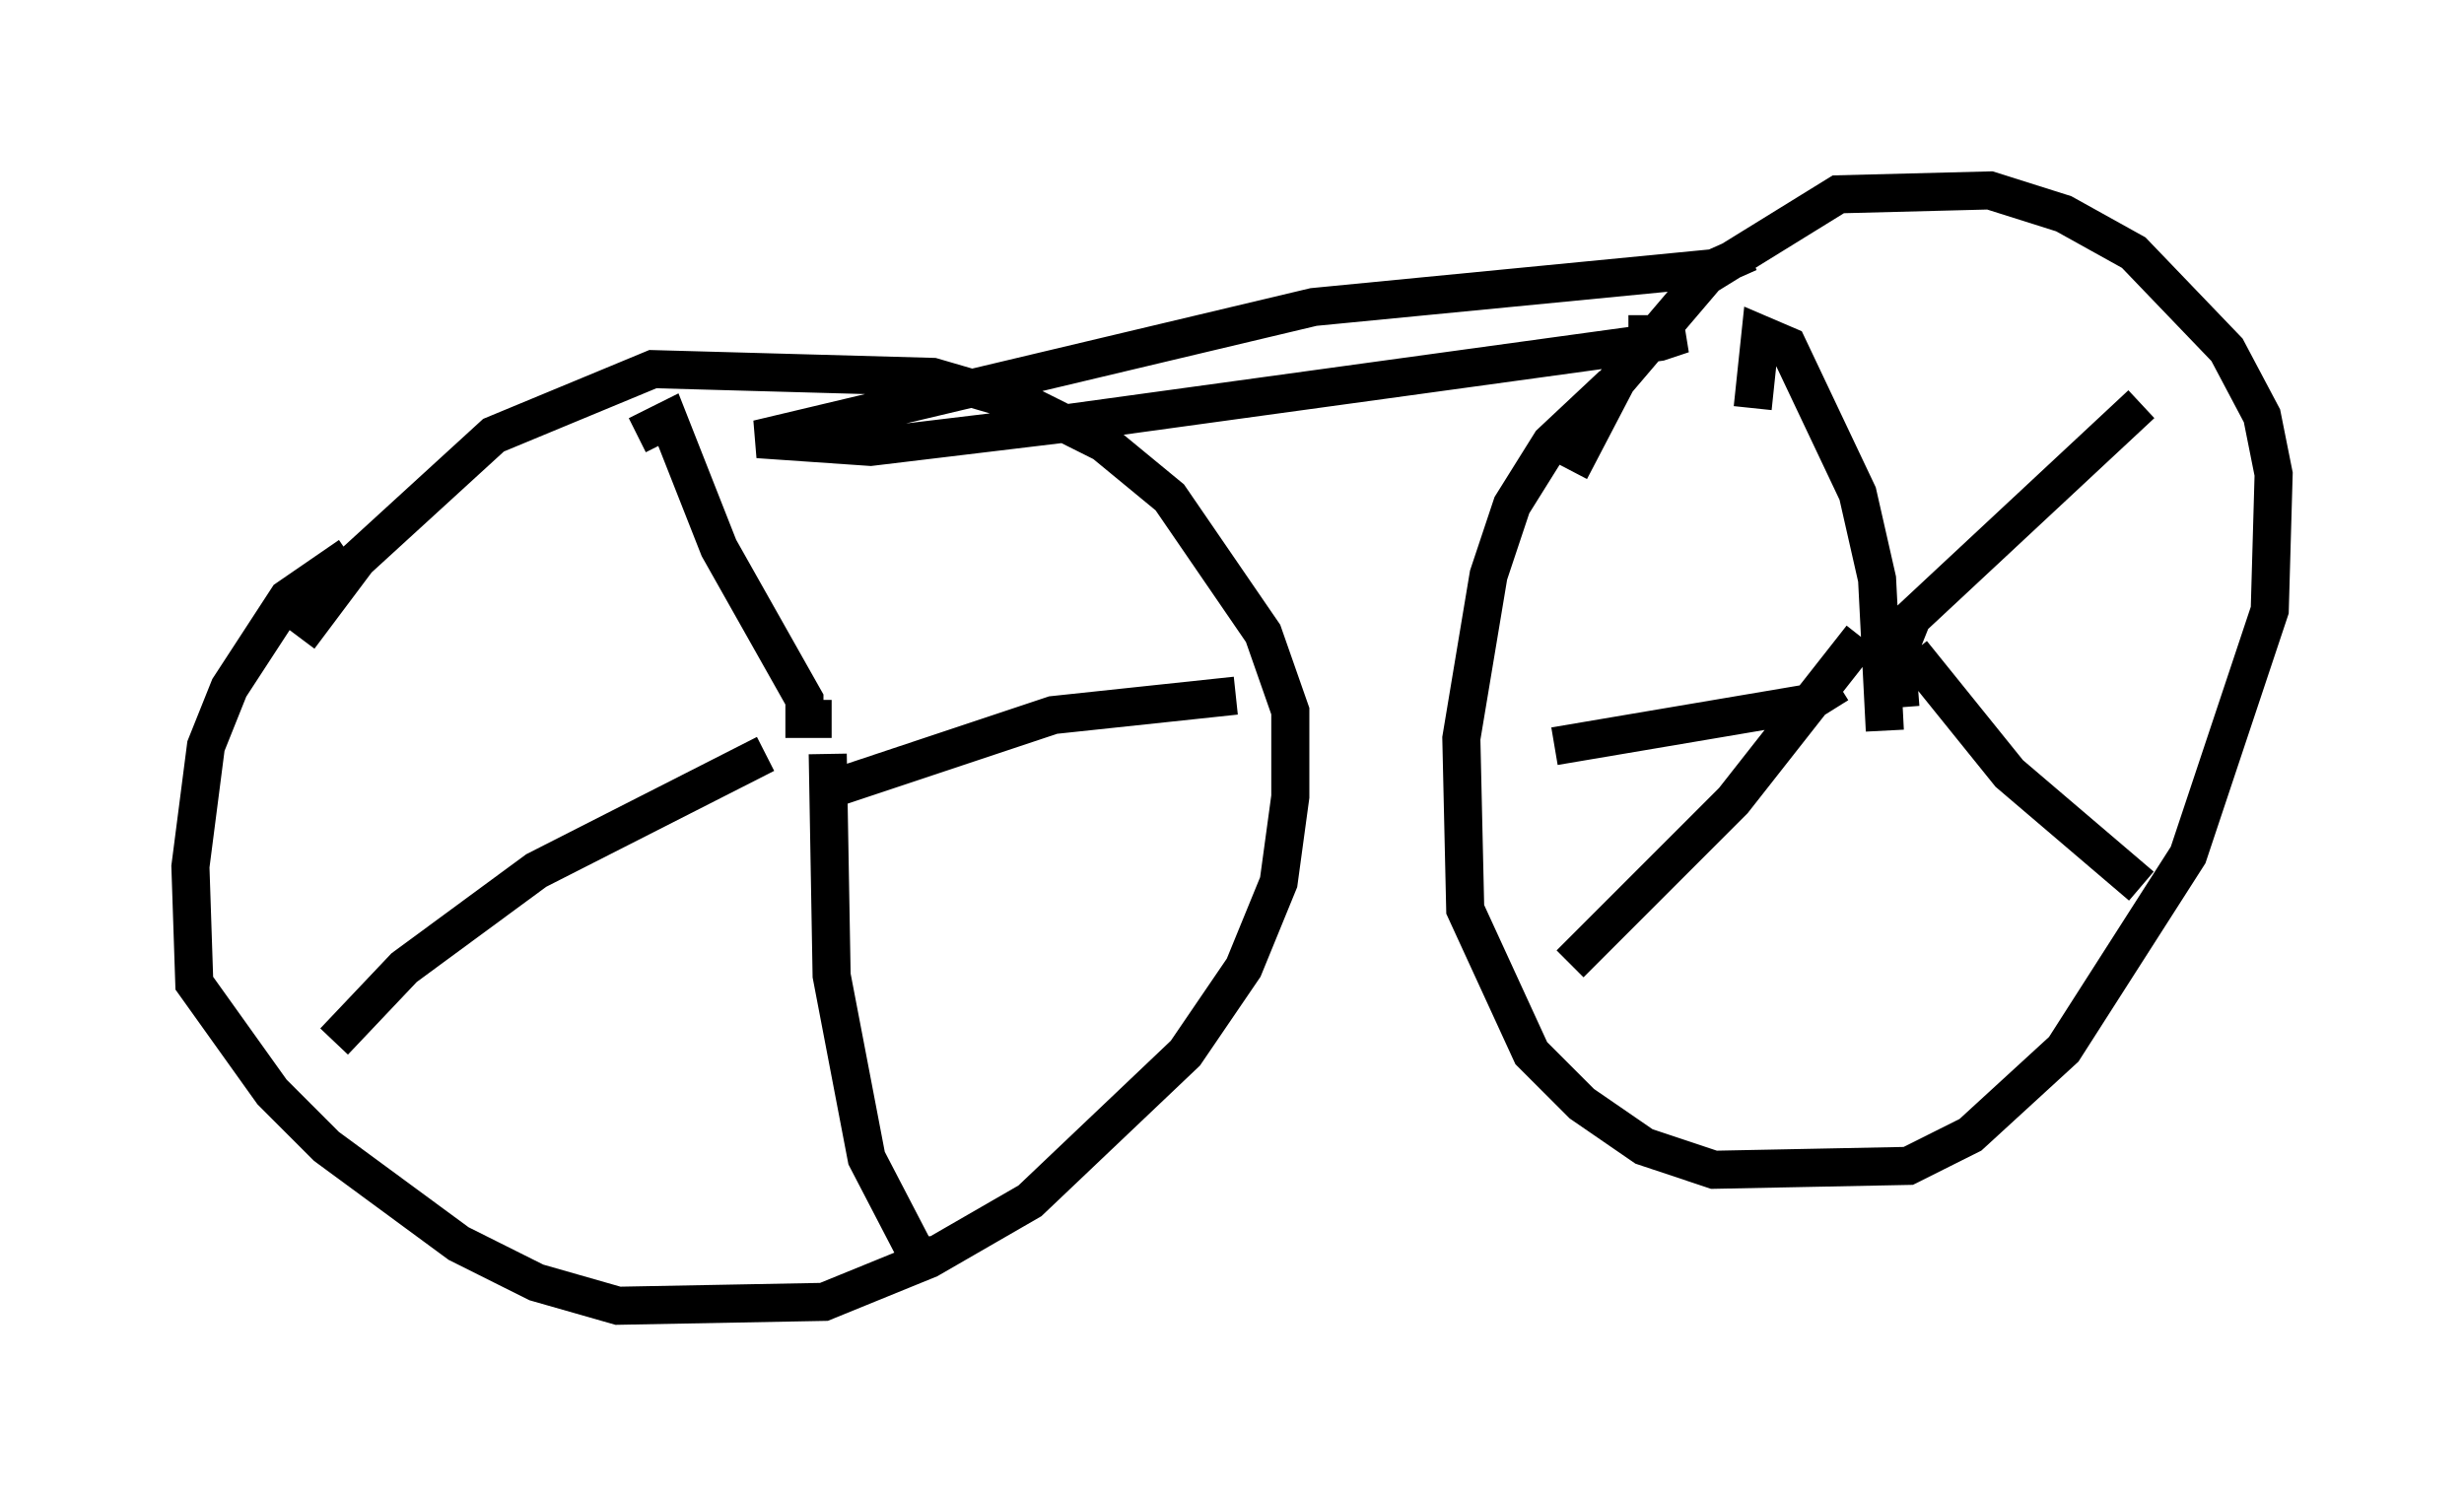 <?xml version="1.0" encoding="utf-8" ?>
<svg baseProfile="full" height="39.298" version="1.1" width="64.717" xmlns="http://www.w3.org/2000/svg" xmlns:ev="http://www.w3.org/2001/xml-events" xmlns:xlink="http://www.w3.org/1999/xlink"><defs /><rect fill="white" height="39.298" width="64.717" x="0" y="0" /><path d="M10.717, 14.596 m-1.531, 0.0 l-1.633, 1.123 -1.531, 2.348 l-0.613, 1.531 -0.408, 3.165 l0.102, 3.063 2.042, 2.858 l1.429, 1.429 3.471, 2.552 l2.042, 1.021 2.144, 0.613 l5.41, -0.102 2.756, -1.123 l2.654, -1.531 4.083, -3.879 l1.531, -2.246 0.919, -2.246 l0.306, -2.246 0.0, -2.246 l-0.715, -2.042 -2.45, -3.573 l-1.735, -1.429 -2.042, -1.021 l-2.45, -0.715 -7.35, -0.204 l-4.185, 1.735 -3.573, 3.267 l-1.531, 2.042 m34.505, -6.635 l-1.633, 1.531 -1.021, 1.633 l-0.613, 1.838 -0.715, 4.288 l0.102, 4.492 1.735, 3.777 l1.327, 1.327 1.633, 1.123 l1.838, 0.613 5.104, -0.102 l1.633, -0.817 2.45, -2.246 l3.267, -5.104 2.144, -6.431 l0.102, -3.573 -0.306, -1.531 l-0.919, -1.735 -2.45, -2.552 l-1.838, -1.021 -1.94, -0.613 l-3.981, 0.102 -3.471, 2.144 l-2.348, 2.756 -1.225, 2.348 m4.696, -5.717 l-0.919, 0.408 -10.515, 1.021 l-14.598, 3.471 2.96, 0.204 l5.104, -0.613 15.619, -2.144 l0.613, -0.204 -1.429, 0.0 m-20.927, 10.106 l-0.715, 0.0 0.0, -0.51 l-2.246, -3.981 -1.327, -3.369 l-0.817, 0.408 m3.369, 8.371 l-6.023, 3.063 -3.471, 2.552 l-1.838, 1.94 m12.965, -7.554 l0.102, 5.819 0.919, 4.798 l1.327, 2.552 0.51, 0.0 m-3.063, -12.148 l6.125, -2.042 4.798, -0.51 m16.436, -1.531 l-3.369, 4.288 -4.288, 4.288 m8.983, -8.167 l2.552, 3.165 3.471, 2.96 m-6.329, -4.696 l-0.102, -1.327 0.408, -1.021 l6.023, -5.615 m-6.738, 8.575 l-0.204, -3.981 -0.51, -2.246 l-1.838, -3.879 -0.715, -0.306 l-0.204, 1.94 m2.246, 7.248 l-0.817, 0.51 -6.635, 1.123 " fill="none" stroke="black" stroke-width="1" /></svg>